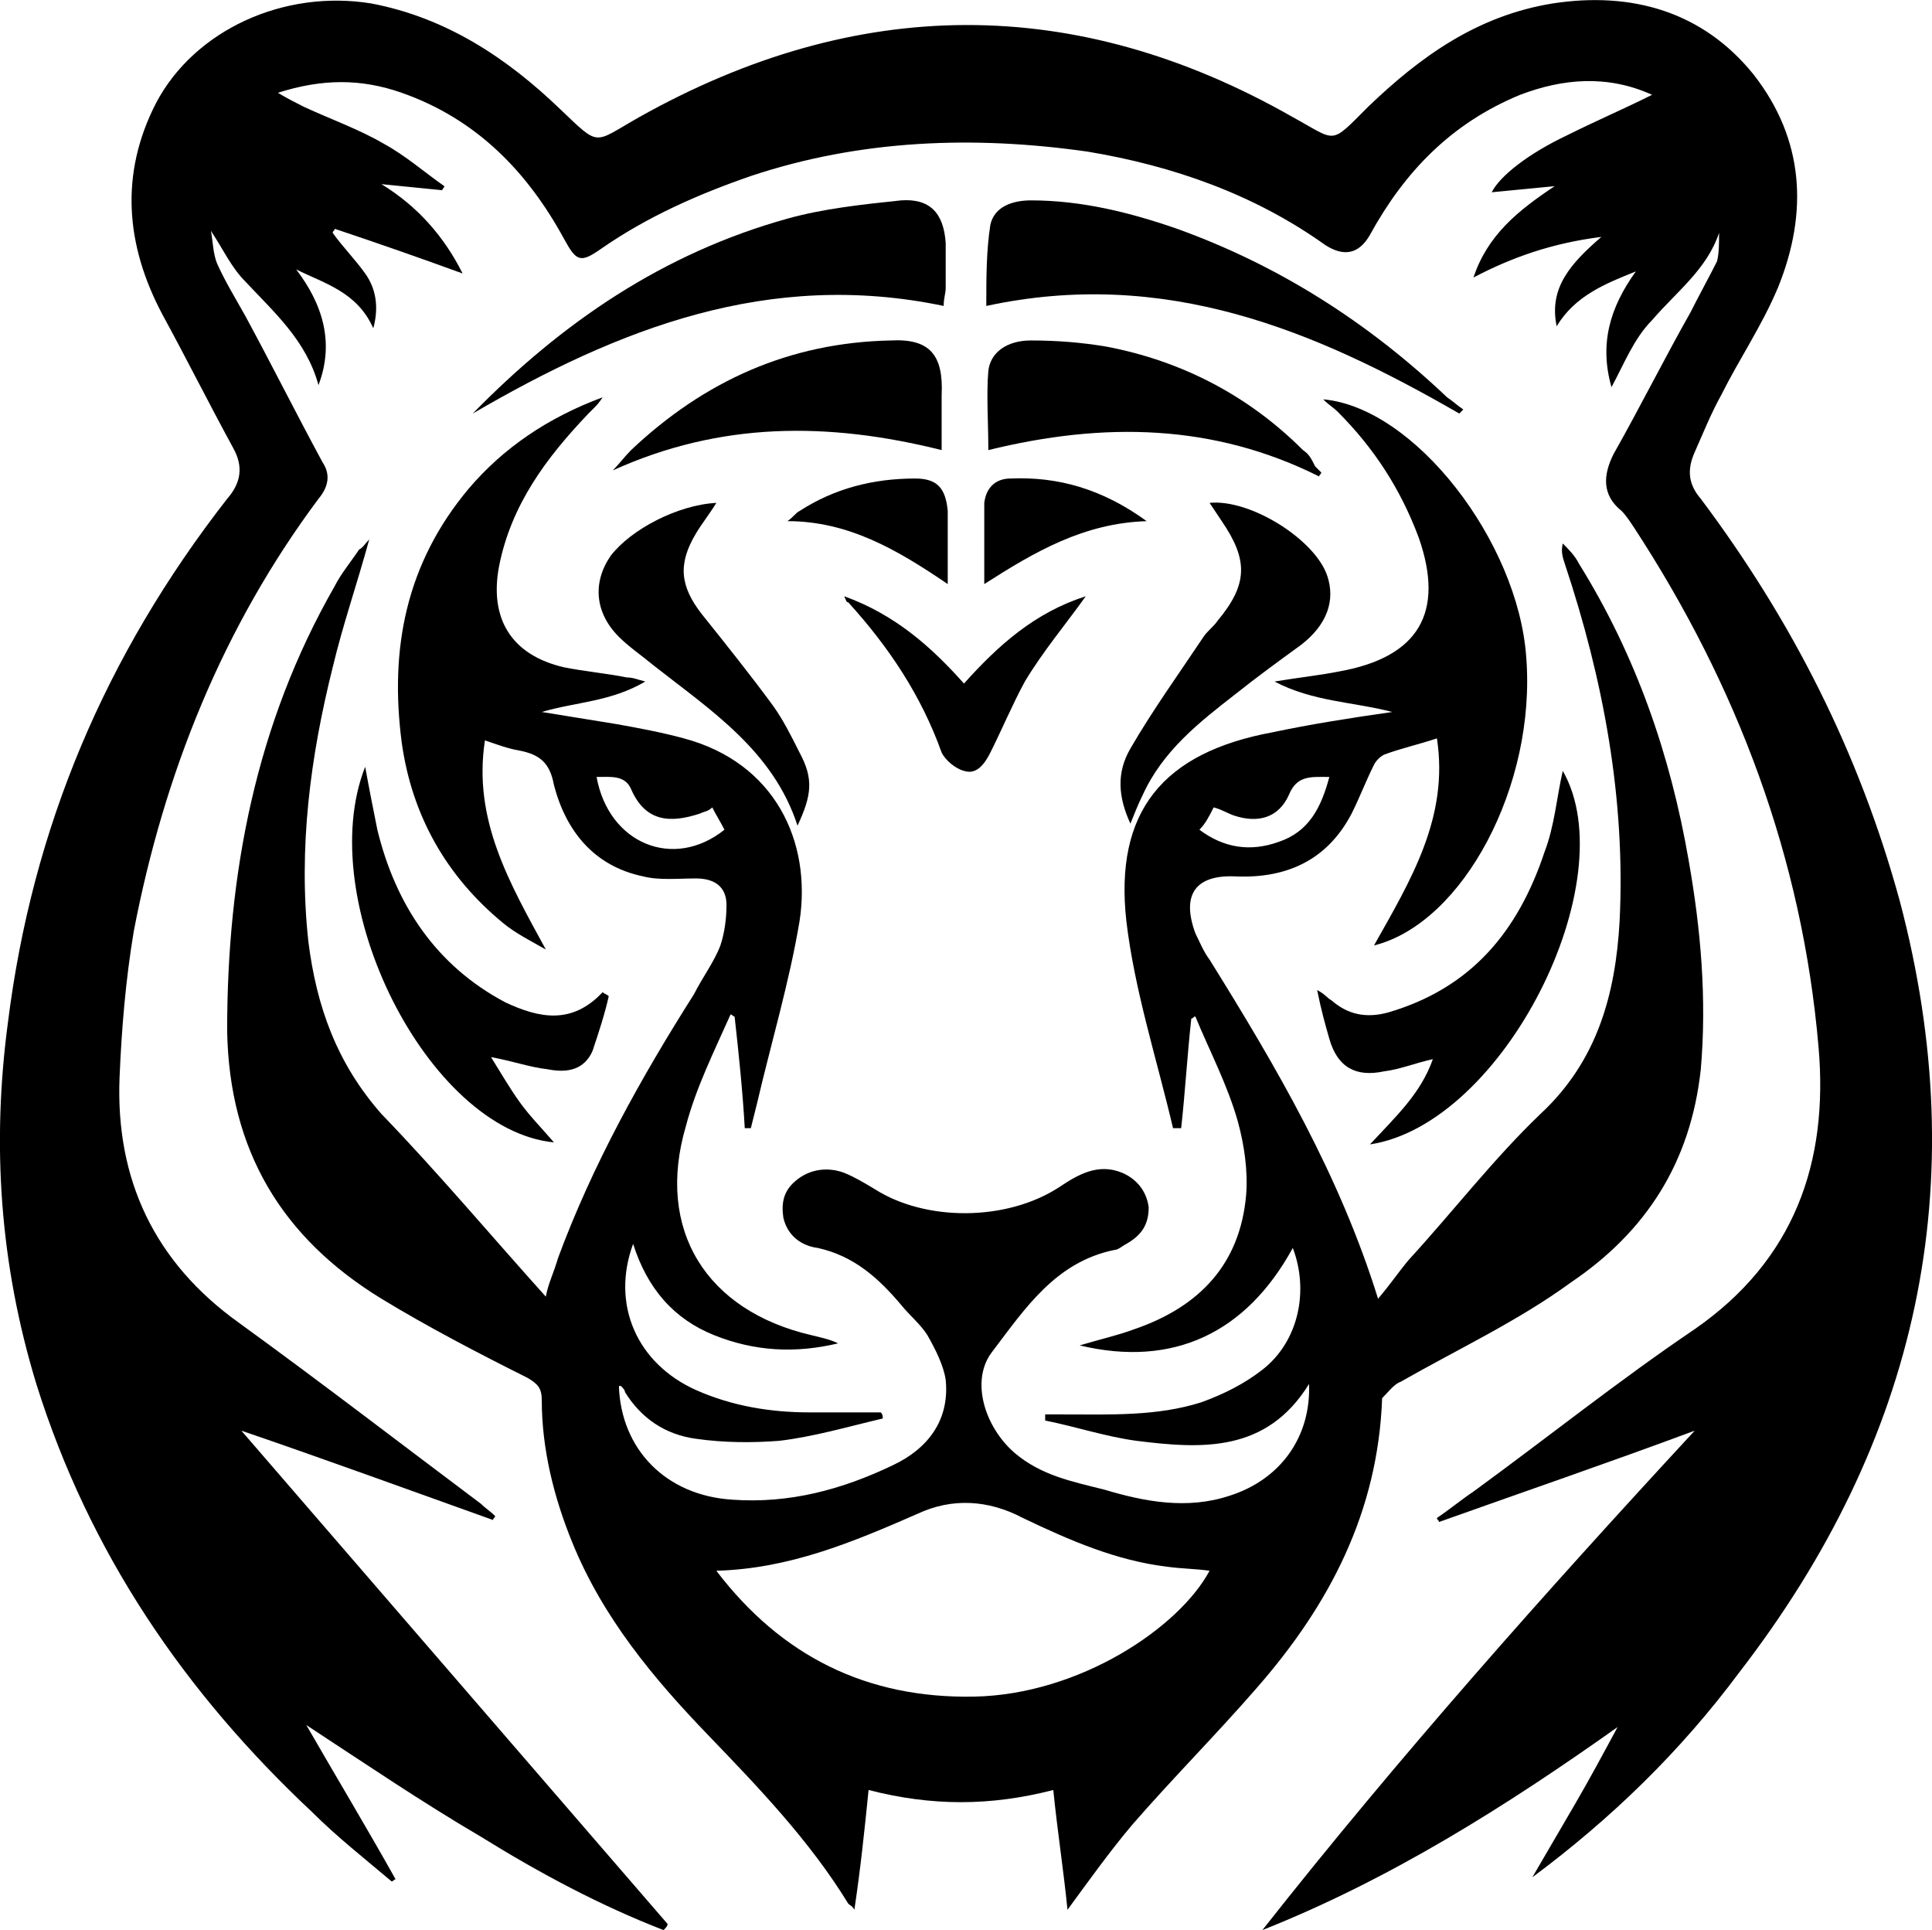 <svg viewBox="0 0 95.18 95.07" xmlns="http://www.w3.org/2000/svg"><g fill="none"><path d="m63.19 41.57c1.4-.6 2.1-1.7 2.5-3.2-.9 0-1.6-.1-2 .9-.5 1.1-1.5 1.4-2.7 1-.3-.1-.7-.3-1-.4-.2.4-.4.8-.6 1.1 1.1.9 2.4 1.1 3.8.6z"/><path d="m34.49 40.07c-1.4.6-2.7.4-3.4-1.2-.3-.7-1-.6-1.7-.6.6 3.2 3.8 4.6 6.4 2.6-.2-.4-.4-.7-.6-1.1-.4.2-.6.2-.7.3z"/><path d="m50.39 74.67c-1.7-.8-3.4-1-5.2-.2-3.1 1.4-6.3 2.7-9.9 2.8 3.2 4.3 7.4 6.3 12.7 6.2 5.1-.1 10.1-3.4 11.6-6.3-.7-.1-1.4-.1-2.1-.2-2.5-.2-4.8-1.2-7.1-2.3z"/></g><path d="m93.59 44.37c-2-7.3-5.3-13.8-9.8-19.8-.6-.7-.7-1.4-.3-2.3s.8-1.9 1.3-2.8c.9-1.8 2-3.4 2.8-5.3 1.5-3.7 1.3-7.3-1.2-10.5-2.5-3.1-6-4.1-9.9-3.5-3.7.6-6.5 2.6-9.1 5.1-1.9 1.9-1.5 1.7-3.7.5-10.7-6.1-21.5-6-32.2 0-2.3 1.3-1.9 1.5-3.9-.4-2.6-2.5-5.6-4.5-9.3-5.2-4.3-.7-8.7 1.3-10.6 4.9-1.8 3.5-1.5 7 .3 10.4 1.2 2.2 2.3 4.4 3.5 6.6.5.9.4 1.7-.3 2.5-6 7.7-9.6 16.2-10.8 25.8-.8 6-.4 11.9 1.4 17.8 2.6 8.3 7.3 15.2 13.6 21.1 1.2 1.2 2.6 2.3 3.9 3.4.1 0 .1-.1.2-.1-1.4-2.5-2.9-5-4.4-7.6 2.9 1.9 5.7 3.8 8.6 5.5 2.9 1.8 5.9 3.4 9 4.6.1-.1.2-.2.2-.3-7-8.1-14-16.2-21-24.3 4.1 1.4 8.2 2.9 12.4 4.4 0-.1.1-.1.1-.2-.2-.2-.5-.4-.7-.6-4-3-7.9-6-11.9-8.9-4.2-3-6.1-7.1-5.9-12.1.1-2.4.3-4.8.7-7.2 1.5-7.8 4.4-15 9.1-21.3.5-.6.6-1.2.2-1.8-1.3-2.4-2.5-4.8-3.8-7.2-.5-.9-1-1.7-1.4-2.6-.2-.5-.2-1.1-.3-1.6.6.9 1 1.8 1.7 2.5 1.4 1.5 3 2.9 3.6 5.1.8-2.1.2-4-1.1-5.7 1.4.7 3 1.1 3.8 2.9.3-1.1.1-2-.4-2.7s-1.1-1.3-1.6-2c0-.1.1-.1.1-.2 2.1.7 4.1 1.4 6.3 2.2-.9-1.8-2.2-3.3-4-4.4 1 .1 2 .2 3 .3 0-.1.1-.1.1-.2-1-.7-1.9-1.5-3-2.1-1.2-.7-2.6-1.2-3.9-1.8-.4-.2-.8-.4-1.3-.7 2.2-.7 4.1-.7 6.1 0 3.7 1.3 6.2 3.9 8 7.2.6 1.1.8 1.2 1.8.5 2.3-1.6 4.8-2.7 7.4-3.6 5.4-1.8 11-2 16.6-1.2 4.2.7 8.2 2.1 11.7 4.6q1.4.9 2.2-.5c1.7-3.1 4-5.5 7.4-6.9 2.1-.8 4.3-1 6.5 0-1.4.7-2.8 1.3-4.2 2-1.9.9-3.3 2-3.7 2.8 1-.1 2.1-.2 3.1-.3-1.8 1.2-3.3 2.4-4 4.5 1.9-1 3.9-1.7 6.3-2-1.5 1.3-2.6 2.5-2.2 4.4.9-1.5 2.4-2.1 3.9-2.7-1.3 1.8-1.8 3.6-1.2 5.7.6-1.1 1.1-2.4 2-3.3 1.2-1.4 2.7-2.5 3.3-4.3 0 .5 0 1-.1 1.4-.4.8-.9 1.7-1.3 2.5-1.3 2.3-2.5 4.7-3.8 7-.5 1-.6 2 .4 2.8.2.2.4.5.6.8 5.1 7.8 8.3 16.3 9.1 25.6.5 5.7-1.2 10.5-6.1 13.9-3.7 2.5-7.2 5.3-10.9 8-.6.4-1.2.9-1.8 1.3 0 .1.1.1.1.2 4.2-1.5 8.3-2.9 12.6-4.5-7.4 8-14.6 16.1-21.3 24.6 6.3-2.5 12-6.1 17.5-10-.7 1.3-1.4 2.6-2.1 3.8s-1.4 2.4-2.1 3.6c3.9-2.9 7.3-6.2 10.2-10.1 8.8-11.4 11.6-24 7.9-38z"/><path d="m68.99 68.07c2.8-1.6 5.8-3 8.4-4.9 3.7-2.5 5.9-5.9 6.4-10.5.3-3.5 0-6.9-.6-10.3-.9-5.2-2.6-10.1-5.4-14.6-.2-.4-.5-.7-.8-1-.1.4 0 .7.1 1 1.9 5.7 3 11.6 2.7 17.6-.2 3.6-1.1 6.9-3.9 9.5-2.3 2.2-4.3 4.8-6.5 7.2-.5.6-.9 1.2-1.5 1.9-1.9-6.1-5-11.4-8.3-16.7-.3-.4-.5-.9-.7-1.3-.7-1.9 0-2.9 2-2.8 2.5.1 4.5-.8 5.7-3.1.4-.8.7-1.6 1.1-2.4.1-.2.3-.4.5-.5.8-.3 1.7-.5 2.6-.8.6 3.9-1.3 7-3.1 10.2 4.4-1.1 8-7.9 7.5-14.2-.4-5.7-5.5-12.3-10-12.7.3.3.5.4.7.6 1.8 1.8 3.1 3.8 4 6.2 1.3 3.7 0 5.9-3.9 6.6-1 .2-2 .3-3.2.5 1.9 1 3.9 1 5.8 1.5-2.1.3-4 .6-5.9 1-5.4 1-7.8 3.9-7.2 9.3.4 3.4 1.5 6.8 2.3 10.2h.4c.2-1.8.3-3.6.5-5.4.1 0 .1-.1.2-.1.7 1.7 1.6 3.4 2.1 5.2.3 1.1.5 2.4.4 3.6-.3 3.4-2.3 5.5-5.5 6.6-.8.3-1.7.5-2.7.8 4.6 1.1 8.2-.6 10.5-4.8.8 2.1.3 4.6-1.5 6-.9.7-1.9 1.2-3 1.6-2.2.7-4.5.6-6.8.6h-.9v.3c1.5.3 3 .8 4.5 1 3.2.4 6.4.6 8.5-2.8.1 2.6-1.4 4.7-3.9 5.5-2.1.7-4.2.3-6.2-.3-1.6-.4-3.1-.7-4.4-1.8-1.5-1.3-2.2-3.6-1.1-5 1.6-2.1 3.1-4.4 6-5 .2 0 .4-.2.6-.3.7-.4 1.1-.9 1.1-1.8-.1-.8-.6-1.4-1.3-1.7-1.2-.5-2.2.1-3.1.7-2.6 1.7-6.6 1.7-9.1.1-.5-.3-1-.6-1.5-.8-.8-.3-1.7-.2-2.4.4-.6.5-.7 1.1-.6 1.8.2.9.9 1.4 1.7 1.5 1.8.4 3 1.5 4.1 2.8.4.5 1 1 1.3 1.5.4.7.8 1.5.9 2.2.2 2-.9 3.4-2.6 4.2-2.5 1.2-5.1 1.9-7.9 1.7-3.3-.2-5.5-2.5-5.6-5.6h.1c.1.1.2.2.2.3.8 1.3 2 2.1 3.5 2.3 1.4.2 2.8.2 4.1.1 1.7-.2 3.4-.7 5.1-1.1 0-.1 0-.2-.1-.3h-3.5c-1.9 0-3.8-.3-5.6-1.1-2.9-1.3-4.2-4.2-3.1-7.2.7 2.2 2 3.7 4 4.5s4 .9 6.1.4c-.4-.2-.9-.3-1.3-.4-5.2-1.2-7.7-5.2-6.2-10.3.5-1.9 1.4-3.7 2.2-5.5.1 0 .1.1.2.1.2 1.8.4 3.7.5 5.5h.3c.1-.4.2-.8.3-1.2.7-3 1.6-6 2.1-9 .6-3.9-1.2-7.8-5.7-9-1.1-.3-2.2-.5-3.3-.7-1.2-.2-2.5-.4-3.7-.6 1.7-.5 3.4-.5 5.1-1.5-.4-.1-.6-.2-.9-.2-1-.2-2.1-.3-3.1-.5-2.6-.6-3.7-2.4-3.2-5 .6-3 2.3-5.3 4.4-7.5l.3-.3c.1-.1.2-.2.4-.5-2.7 1-4.9 2.5-6.6 4.5-3.1 3.7-3.9 7.9-3.3 12.5.5 3.6 2.2 6.6 5 8.9.6.5 1.4.9 2.1 1.3-1.8-3.3-3.6-6.4-3-10.3.6.2 1.1.4 1.7.5 1 .2 1.5.6 1.7 1.7.6 2.3 2 4 4.4 4.5.8.2 1.7.1 2.6.1s1.5.4 1.5 1.3c0 .7-.1 1.4-.3 2-.3.8-.9 1.6-1.3 2.4-2.6 4.1-5 8.4-6.7 13-.2.7-.5 1.3-.6 1.9-2.7-3-5.3-6.1-8.1-9-2.2-2.5-3.2-5.3-3.6-8.5-.5-4.6.1-9.1 1.2-13.5.5-2.1 1.2-4.1 1.8-6.3-.2.2-.3.4-.5.5-.4.6-.9 1.2-1.2 1.8-3.9 6.8-5.3 14.2-5.3 21.9.1 5.9 2.7 10.2 7.6 13.2 2.3 1.4 4.8 2.7 7.2 3.9.5.3.7.5.7 1.1 0 2.4.6 4.8 1.5 7 1.5 3.7 4 6.7 6.7 9.5 2.5 2.6 5 5.2 6.9 8.3.1.1.2.1.3.3.3-2 .5-3.9.7-5.9 3.1.8 6 .8 9.1 0 .2 2 .5 3.9.7 5.9 1.1-1.5 2.1-2.9 3.2-4.2 2-2.3 4.1-4.4 6.1-6.7 3.6-4.1 6-8.7 6.2-14.3.3-.3.6-.7.9-.8zm-9.2-28.3c.4.1.7.3 1 .4 1.2.4 2.2.1 2.7-1 .4-1 1.1-.9 2-.9-.4 1.5-1 2.7-2.5 3.2-1.4.5-2.7.3-3.9-.6.3-.3.5-.7.7-1.1zm-30.4-1.5c.7 0 1.4-.1 1.7.6.7 1.6 1.9 1.7 3.4 1.2.2-.1.4-.1.6-.3.2.4.4.7.6 1.1-2.5 2-5.7.7-6.3-2.6zm18.6 45.3c-5.3.1-9.5-2-12.7-6.2 3.6-.1 6.7-1.4 9.9-2.8 1.7-.8 3.5-.7 5.2.2 2.3 1.1 4.6 2.1 7.1 2.4.7.1 1.4.1 2.1.2-1.5 2.8-6.4 6.1-11.6 6.2z"/><path d="m72.09 20.17c-.3-.2-.5-.4-.8-.6-3.9-3.7-8.3-6.5-13.3-8.3-2.3-.8-4.7-1.4-7.2-1.4-.9 0-1.8.3-2 1.2-.2 1.3-.2 2.6-.2 4 8.8-1.9 16.2 1.2 23.3 5.3 0 0 .1-.1.2-.2z"/><path d="m44.39 9.87c-1.9.2-3.8.4-5.6.9-6.1 1.7-11.1 5.1-15.5 9.6 7.2-4.2 14.6-7.1 23.2-5.3 0-.4.1-.6.1-.9v-2.2c-.1-1.5-.8-2.2-2.2-2.1z"/><path d="m76.99 37.97c-.3 1.3-.4 2.7-.9 4-1.3 3.9-3.6 6.7-7.7 7.9-1.1.3-2 .1-2.8-.6-.2-.1-.3-.3-.7-.5.2 1 .4 1.7.6 2.4.4 1.4 1.3 1.9 2.7 1.6.8-.1 1.5-.4 2.4-.6-.6 1.7-1.8 2.8-3.1 4.2 6.6-1 12.6-13 9.5-18.4z"/><path d="m29.19 51.77c.3-.9.6-1.8.8-2.7-.1-.1-.2-.1-.3-.2-1.5 1.6-3.1 1.3-4.8.5-3.4-1.8-5.4-4.8-6.3-8.5-.2-1-.4-2-.6-3.1-2.6 6.6 3.1 17.9 9.3 18.5-.6-.7-1.2-1.3-1.7-2s-.9-1.4-1.4-2.2c1.1.2 1.9.5 2.8.6 1 .2 1.8 0 2.2-.9z"/><path d="m64.19 22.17c-2.7-2.7-6-4.4-9.7-5.1-1.2-.2-2.4-.3-3.7-.3-1.2 0-2 .6-2.1 1.5-.1 1.2 0 2.5 0 3.9 5.7-1.4 11.1-1.3 16.3 1.3 0-.1.1-.1.1-.2-.1-.1-.2-.2-.3-.3-.2-.4-.3-.6-.6-.8z"/><path d="m43.89 16.77c-5 .1-9.2 2-12.8 5.4-.3.3-.6.7-.9 1 5.3-2.4 10.6-2.4 16.2-1v-2.7c.1-2-.6-2.8-2.5-2.7z"/><path d="m30.49 31.37c.5.5 1.1.9 1.7 1.4 2.8 2.2 5.9 4.2 7.1 7.9.7-1.5.8-2.3.1-3.6-.4-.8-.8-1.6-1.3-2.3-1.1-1.5-2.3-3-3.5-4.5-1.1-1.4-1.2-2.5-.3-4 .3-.5.7-1 1-1.5-1.9.1-4.2 1.3-5.2 2.6-.9 1.3-.8 2.8.4 4z"/><path d="m59.29 31.37c-1.2 1.8-2.5 3.6-3.6 5.5-.7 1.2-.6 2.4 0 3.7.2-.5.4-1 .6-1.4 1-2.2 2.8-3.6 4.6-5 1-.8 2.1-1.6 3.2-2.4 1.3-1 1.7-2.2 1.3-3.4-.6-1.8-3.8-3.8-5.8-3.6.2.3.4.6.6.9 1.3 1.9 1.3 3.1-.2 4.9-.2.3-.5.5-.7.8z"/><path d="m41.59 29.37c.1.2.1.3.2.3 2 2.2 3.6 4.6 4.6 7.4.2.4.7.8 1.1.9.6.2 1-.3 1.3-.9.6-1.2 1.1-2.4 1.7-3.5.9-1.5 2-2.8 3-4.2-2.5.8-4.3 2.4-6 4.3-1.6-1.8-3.4-3.4-5.9-4.3z"/><path d="m45.09 23.57c-2.1 0-4 .5-5.7 1.6-.2.1-.3.3-.6.5 3 0 5.4 1.4 7.9 3.1v-3.6c-.1-1.1-.5-1.6-1.6-1.6z"/><path d="m48.49 28.77c2.5-1.6 4.9-3 8-3.1-2.2-1.6-4.4-2.2-6.7-2.1-.7 0-1.2.4-1.3 1.2z"/></svg>